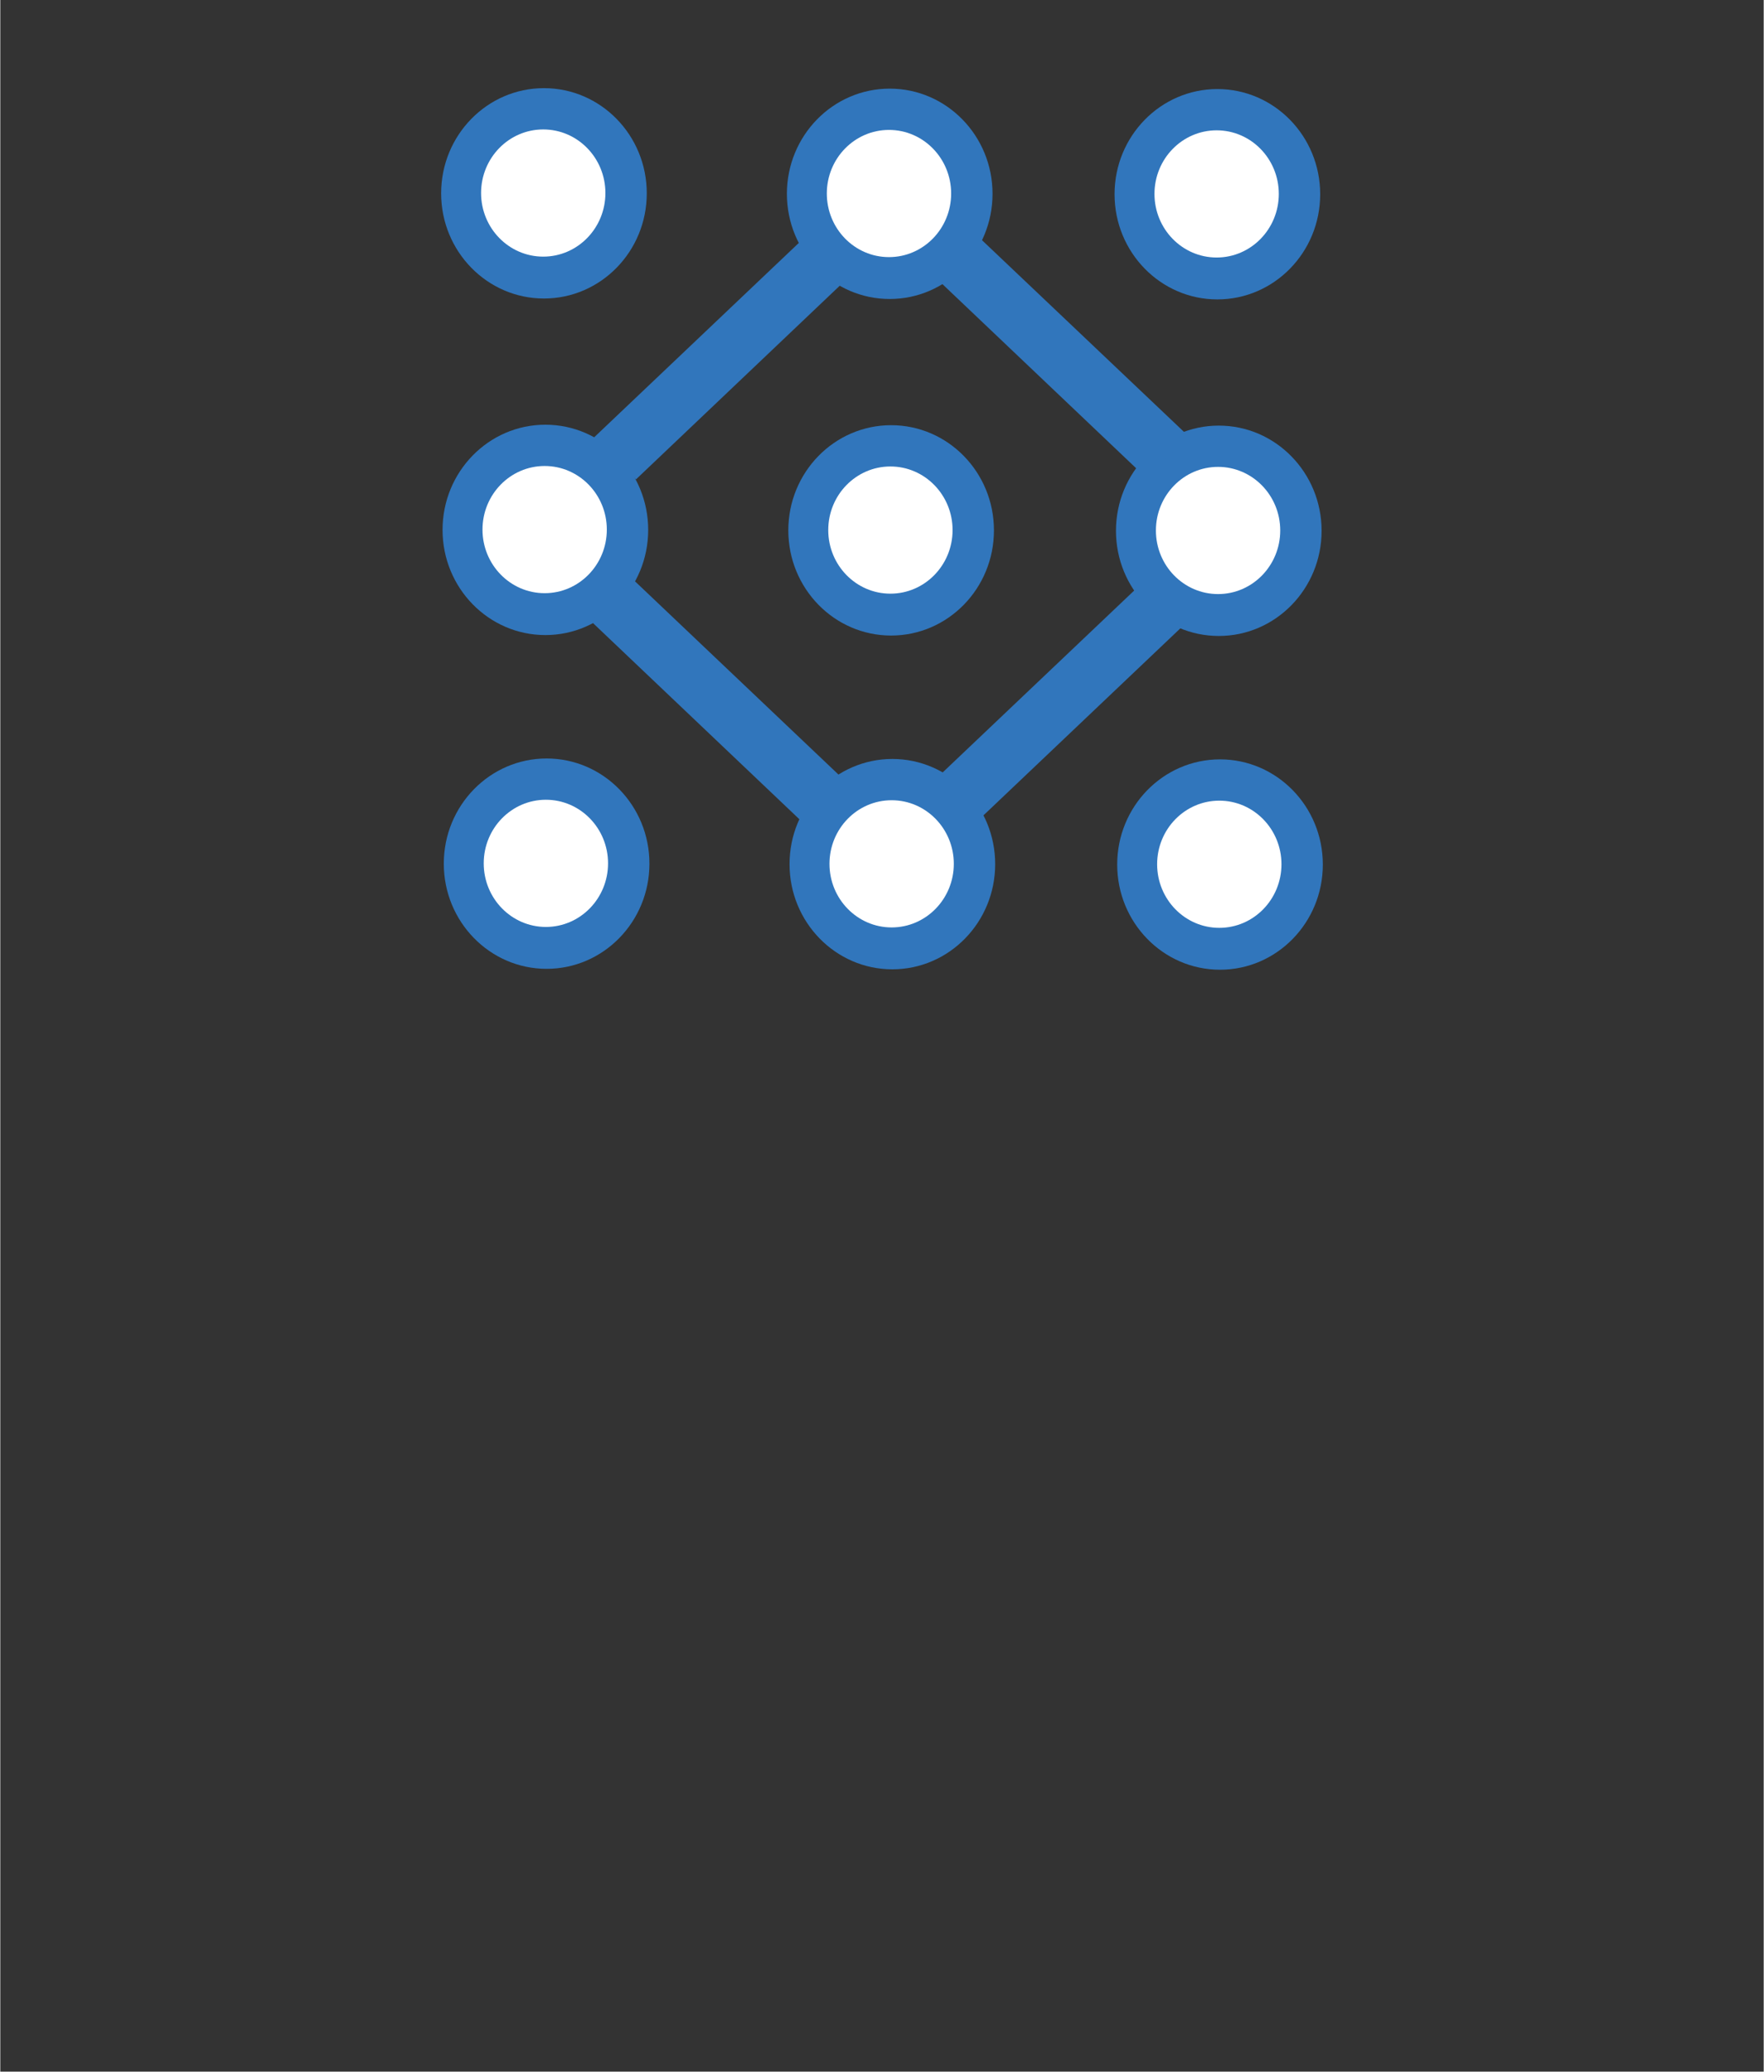 <?xml version="1.0" encoding="UTF-8" standalone="no"?>
<!DOCTYPE svg PUBLIC "-//W3C//DTD SVG 1.1//EN" "http://www.w3.org/Graphics/SVG/1.1/DTD/svg11.dtd">
<!-- Generated by Microsoft Visio, SVG Export Cognitive Services Decision.svg Page-1 -->
<svg xmlns="http://www.w3.org/2000/svg" xmlns:xlink="http://www.w3.org/1999/xlink" xmlns:ev="http://www.w3.org/2001/xml-events"
		width="1.575in" height="1.85in" viewBox="0 0 113.386 133.228" xml:space="preserve" color-interpolation-filters="sRGB"
		class="st5">
	<rect x="0" y="0" width="113.386" height="133.228" fill="#333333" stroke="none"/>
	<style type="text/css">
	<![CDATA[
		.st1 {fill:#3176bc}
		.st2 {stroke:none;stroke-linecap:butt;stroke-width:0.75;visibility:hidden}
		.st3 {fill:#ffffff}
		.st4 {fill:#3176bc;stroke:none;stroke-linecap:butt;stroke-width:1.626}
		.st5 {fill:none;fill-rule:evenodd;font-size:12px;overflow:visible;stroke-linecap:square;stroke-miterlimit:3}
	]]>
	</style>

	<g>
		<title>Page-1</title>
		<g id="group3712-1" transform="translate(28.346,-70.866)">
			<title>Cognitive Services Decision</title>
			<g id="shape3713-2" transform="translate(43.3,-43.108)">
				<title>path11-0-5</title>
				<ellipse cx="6.611" cy="126.465" rx="6.611" ry="6.764" class="st1"/>
				<ellipse cx="6.611" cy="126.465" rx="6.611" ry="6.764" class="st2"/>
			</g>
			<g id="shape3714-5" transform="translate(45.867,-45.802)">
				<title>path836-7-85</title>
				<ellipse cx="3.997" cy="129.139" rx="3.997" ry="4.09" class="st3"/>
				<ellipse cx="3.997" cy="129.139" rx="3.997" ry="4.09" class="st2"/>
			</g>
			<g id="shape3715-8" transform="translate(0,-43.166)">
				<title>path11-0-5-8</title>
				<ellipse cx="6.611" cy="126.465" rx="6.611" ry="6.764" class="st1"/>
				<ellipse cx="6.611" cy="126.465" rx="6.611" ry="6.764" class="st2"/>
			</g>
			<g id="shape3716-11" transform="translate(2.568,-45.859)">
				<title>path836-7-85-6</title>
				<ellipse cx="3.997" cy="129.139" rx="3.997" ry="4.09" class="st3"/>
				<ellipse cx="3.997" cy="129.139" rx="3.997" ry="4.09" class="st2"/>
			</g>
			<g id="shape3717-14" transform="translate(22.232,-43.135)">
				<title>path11-0-5-8-9</title>
				<ellipse cx="6.611" cy="126.465" rx="6.611" ry="6.764" class="st1"/>
				<ellipse cx="6.611" cy="126.465" rx="6.611" ry="6.764" class="st2"/>
			</g>
			<g id="shape3718-17" transform="translate(24.799,-45.828)">
				<title>path836-7-85-6-9</title>
				<ellipse cx="3.997" cy="129.139" rx="3.997" ry="4.09" class="st3"/>
				<ellipse cx="3.997" cy="129.139" rx="3.997" ry="4.09" class="st2"/>
			</g>
			<g id="shape3719-20" transform="translate(43.47,-2.84217E-13)">
				<title>path11-0-5-5</title>
				<ellipse cx="6.611" cy="126.465" rx="6.611" ry="6.764" class="st1"/>
				<ellipse cx="6.611" cy="126.465" rx="6.611" ry="6.764" class="st2"/>
			</g>
			<g id="shape3720-23" transform="translate(46.038,-2.693)">
				<title>path836-7-85-5</title>
				<ellipse cx="3.997" cy="129.139" rx="3.997" ry="4.09" class="st3"/>
				<ellipse cx="3.997" cy="129.139" rx="3.997" ry="4.09" class="st2"/>
			</g>
			<g id="shape3721-26" transform="translate(0.171,-0.057)">
				<title>path11-0-5-8-1</title>
				<ellipse cx="6.611" cy="126.465" rx="6.611" ry="6.764" class="st1"/>
				<ellipse cx="6.611" cy="126.465" rx="6.611" ry="6.764" class="st2"/>
			</g>
			<g id="shape3722-29" transform="translate(2.738,-2.751)">
				<title>path836-7-85-6-5</title>
				<ellipse cx="3.997" cy="129.139" rx="3.997" ry="4.09" class="st3"/>
				<ellipse cx="3.997" cy="129.139" rx="3.997" ry="4.09" class="st2"/>
			</g>
			<g id="shape3723-32" transform="translate(22.402,-0.026)">
				<title>path11-0-5-8-9-3</title>
				<ellipse cx="6.611" cy="126.465" rx="6.611" ry="6.764" class="st1"/>
				<ellipse cx="6.611" cy="126.465" rx="6.611" ry="6.764" class="st2"/>
			</g>
			<g id="shape3724-35" transform="translate(24.97,-2.72)">
				<title>path836-7-85-6-9-8</title>
				<ellipse cx="3.997" cy="129.139" rx="3.997" ry="4.09" class="st3"/>
				<ellipse cx="3.997" cy="129.139" rx="3.997" ry="4.09" class="st2"/>
			</g>
			<g id="shape3725-38" transform="translate(43.391,-21.464)">
				<title>path11-0-5-9</title>
				<ellipse cx="6.611" cy="126.465" rx="6.611" ry="6.764" class="st1"/>
				<ellipse cx="6.611" cy="126.465" rx="6.611" ry="6.764" class="st2"/>
			</g>
			<g id="shape3726-41" transform="translate(45.959,-24.158)">
				<title>path836-7-85-8</title>
				<ellipse cx="3.997" cy="129.139" rx="3.997" ry="4.09" class="st3"/>
				<ellipse cx="3.997" cy="129.139" rx="3.997" ry="4.09" class="st2"/>
			</g>
			<g id="shape3727-44" transform="translate(0.091,-21.522)">
				<title>path11-0-5-8-0</title>
				<ellipse cx="6.611" cy="126.465" rx="6.611" ry="6.764" class="st1"/>
				<ellipse cx="6.611" cy="126.465" rx="6.611" ry="6.764" class="st2"/>
			</g>
			<g id="shape3728-47" transform="translate(2.659,-24.215)">
				<title>path836-7-85-6-8</title>
				<ellipse cx="3.997" cy="129.139" rx="3.997" ry="4.09" class="st3"/>
				<ellipse cx="3.997" cy="129.139" rx="3.997" ry="4.09" class="st2"/>
			</g>
			<g id="shape3729-50" transform="translate(22.323,-21.491)">
				<title>path11-0-5-8-9-1</title>
				<ellipse cx="6.611" cy="126.465" rx="6.611" ry="6.764" class="st1"/>
				<ellipse cx="6.611" cy="126.465" rx="6.611" ry="6.764" class="st2"/>
			</g>
			<g id="shape3730-53" transform="translate(24.891,-24.184)">
				<title>path836-7-85-6-9-80</title>
				<ellipse cx="3.997" cy="129.139" rx="3.997" ry="4.09" class="st3"/>
				<ellipse cx="3.997" cy="129.139" rx="3.997" ry="4.09" class="st2"/>
			</g>
			<g id="shape3731-56" transform="translate(9.758,-31.534)">
				<title>path990</title>
				<path d="M13.57 117.71 L0 130.6 L2.77 133.23 L16.53 120.15 L13.57 117.71 Z" class="st4"/>
			</g>
			<g id="shape3732-58" transform="translate(31.533,-31.676)">
				<title>path990-5</title>
				<path d="M2.95 117.71 L16.53 130.6 L13.76 133.23 L0 120.15 L2.95 117.71 Z" class="st4"/>
			</g>
			<g id="shape3733-60" transform="translate(9.599,-9.55)">
				<title>path990-9</title>
				<path d="M13.57 133.23 L0 120.33 L2.77 117.71 L16.53 130.78 L13.57 133.23 Z" class="st4"/>
			</g>
			<g id="shape3734-62" transform="translate(31.374,-9.409)">
				<title>path990-5-1</title>
				<path d="M2.95 133.23 L16.53 120.33 L13.76 117.71 L0 130.78 L2.95 133.23 Z" class="st4"/>
			</g>
		</g>
	</g>
</svg>

